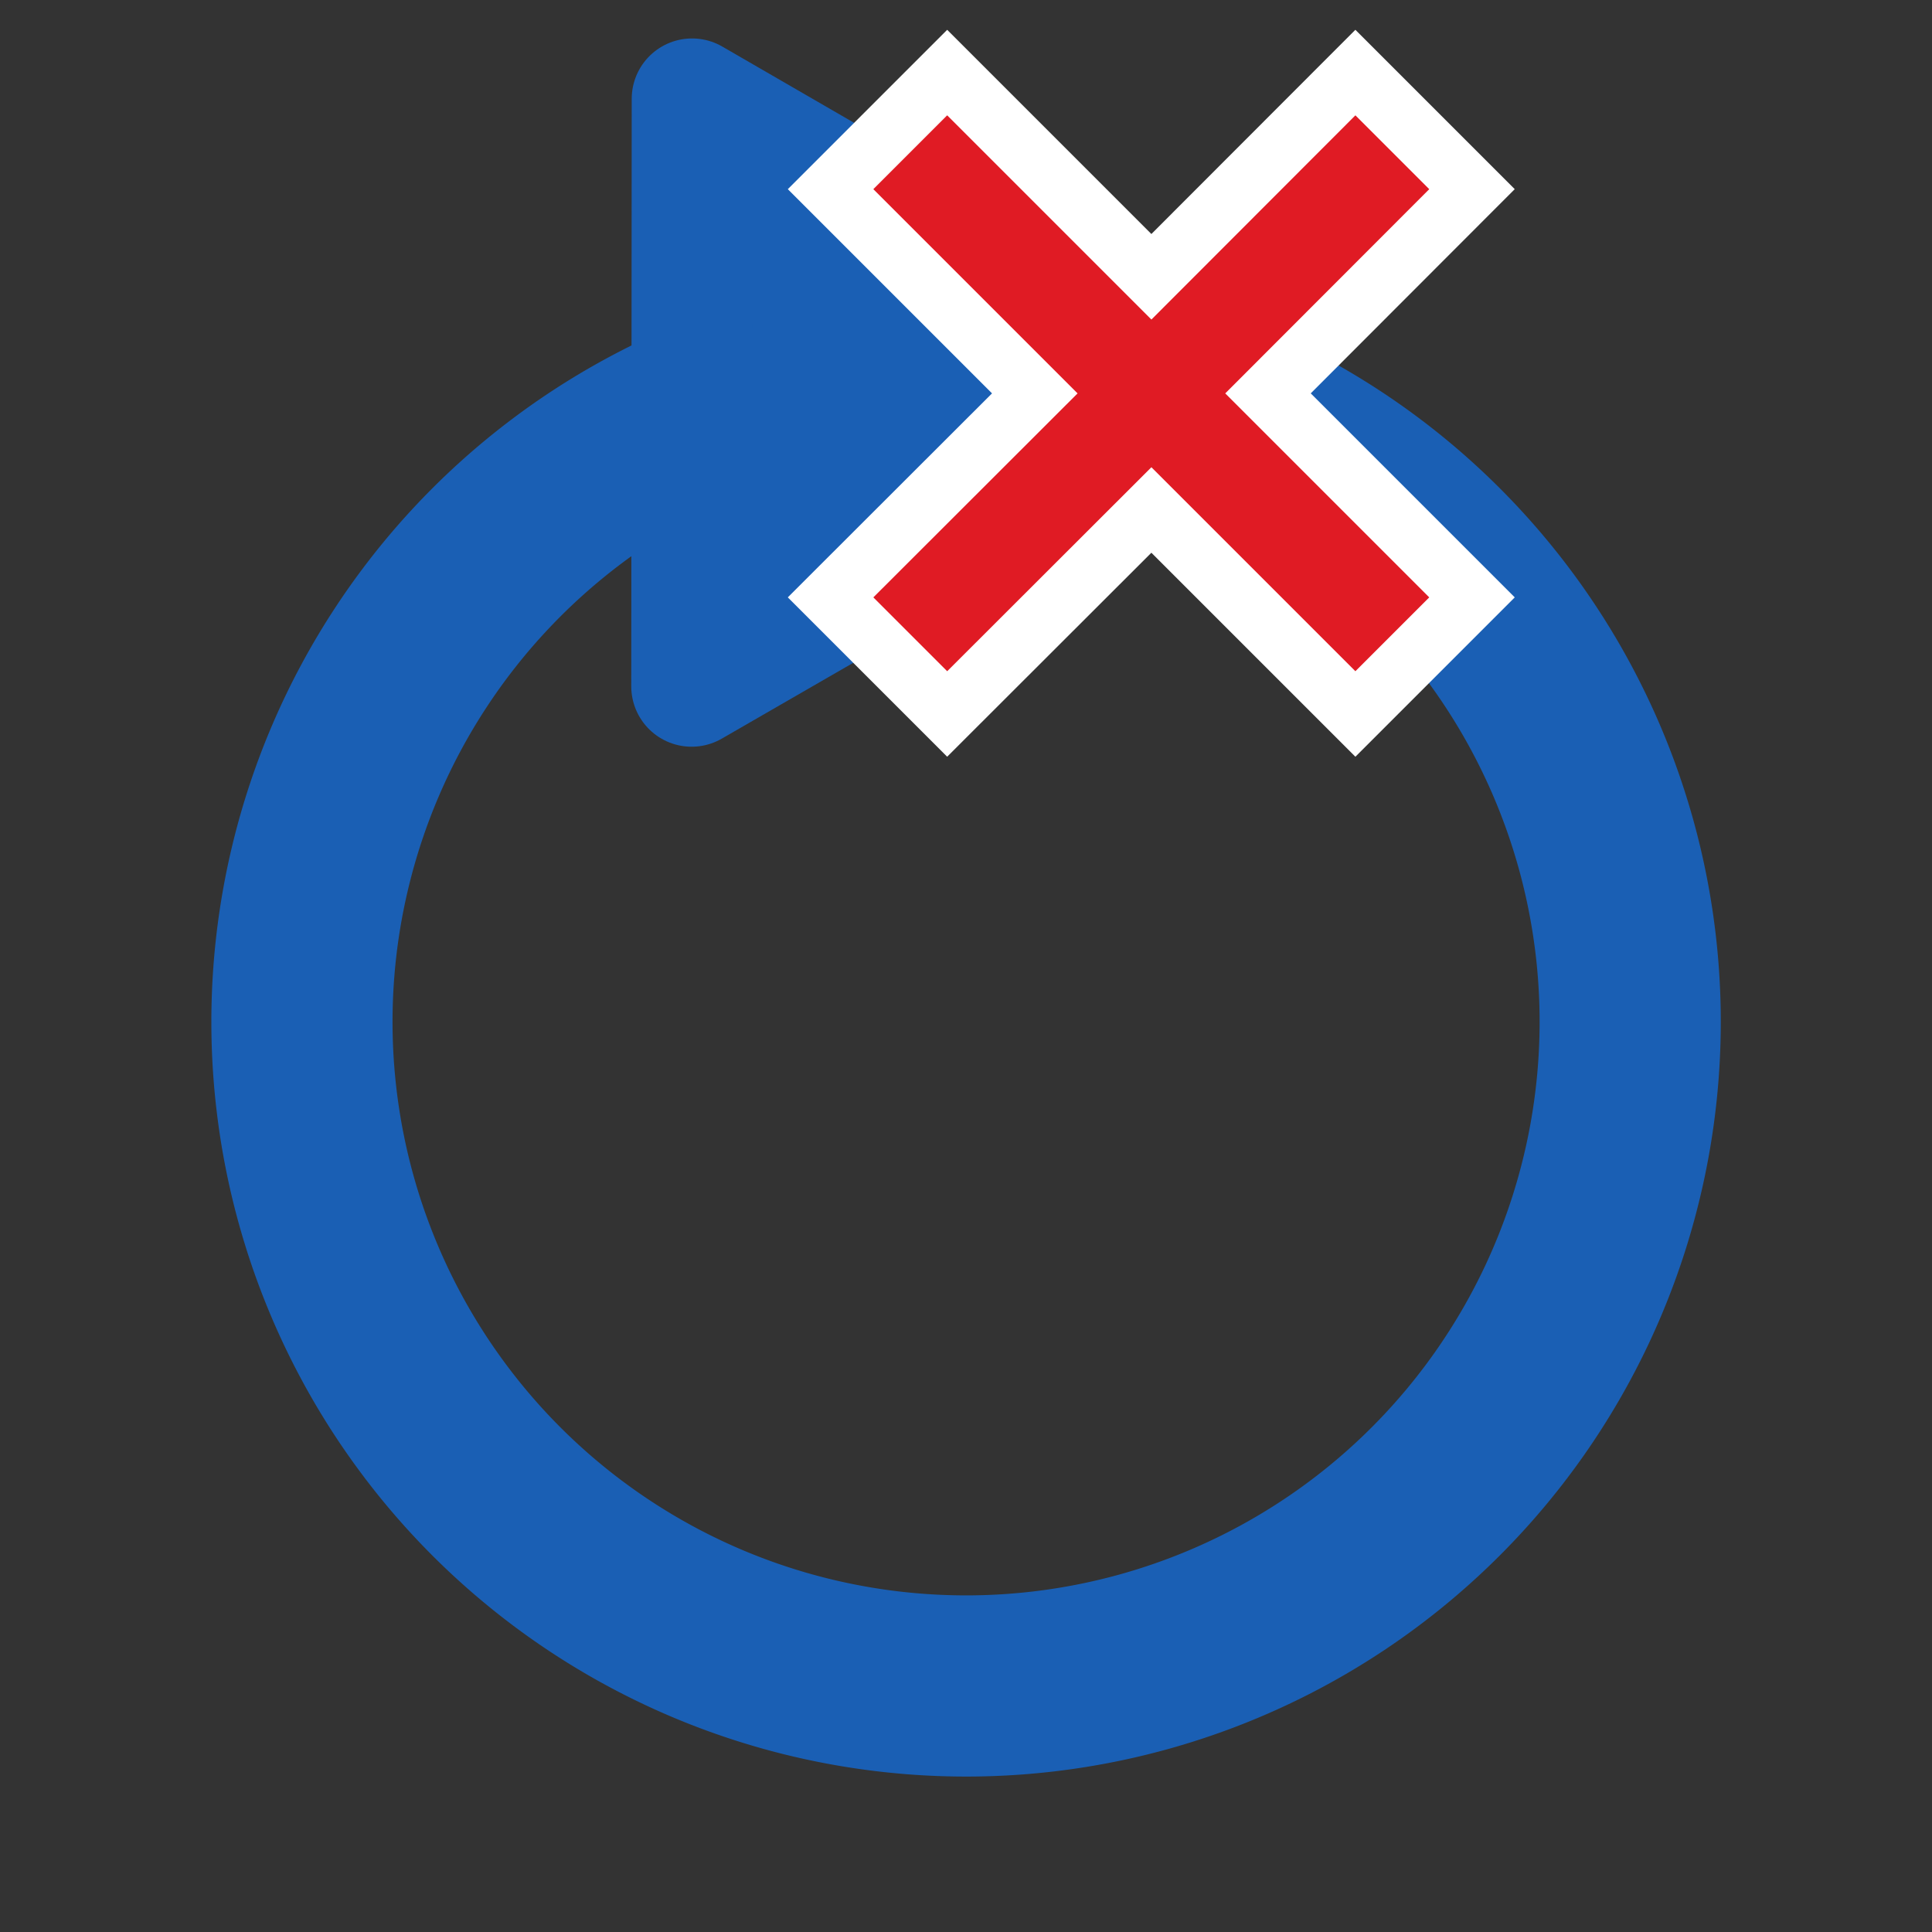 <?xml version="1.0" encoding="UTF-8" standalone="no"?>
<!-- Created with Inkscape (http://www.inkscape.org/) -->

<svg
   width="32"
   height="32"
   viewBox="0 0 8.467 8.467"
   version="1.1"
   id="svg1"
   inkscape:version="1.3 (0e150ed6c4, 2023-07-21)"
   sodipodi:docname="break.svg"
   xmlns:inkscape="http://www.inkscape.org/namespaces/inkscape"
   xmlns:sodipodi="http://sodipodi.sourceforge.net/DTD/sodipodi-0.dtd"
   xmlns="http://www.w3.org/2000/svg"
   xmlns:svg="http://www.w3.org/2000/svg">
  <rect x="0" y="0" width="8.467" height="8.467" fill="#333333" stroke="none"/>
  <sodipodi:namedview
     id="namedview1"
     pagecolor="#ffffff"
     bordercolor="#000000"
     borderopacity="0.25"
     inkscape:showpageshadow="2"
     inkscape:pageopacity="0.0"
     inkscape:pagecheckerboard="true"
     inkscape:deskcolor="#d1d1d1"
     inkscape:document-units="px"
     inkscape:zoom="32.013692"
     inkscape:cx="17.648699"
     inkscape:cy="12.385326"
     inkscape:window-width="2560"
     inkscape:window-height="1371"
     inkscape:window-x="0"
     inkscape:window-y="0"
     inkscape:window-maximized="1"
     inkscape:current-layer="path1" />
  <defs
     id="defs1" />
  <g
     inkscape:label="Vrstva 1"
     inkscape:groupmode="layer"
     id="layer1">
    <g
       id="path1">
      <path
         style="fill:none;stroke:#1a5fb4;stroke-width:0.794;stroke-linecap:round;stroke-dasharray:none;stroke-opacity:1"
         id="path2"
         sodipodi:type="arc"
         sodipodi:cx="4.2333307"
         sodipodi:cy="4.4783096"
         sodipodi:rx="2.9104166"
         sodipodi:ry="2.9104166"
         sodipodi:start="5.1661746"
         sodipodi:end="4.4139377"
         sodipodi:open="true"
         sodipodi:arc-type="arc"
         d="M 5.509,1.862 A 2.91,2.91 0 0 1 7.042,5.243 2.91,2.91 0 0 1 4.008,7.38 2.91,2.91 0 0 1 1.341,4.799 2.91,2.91 0 0 1 3.378,1.697" />
      <path
         sodipodi:type="star"
         style="fill:#1a5fb4;fill-opacity:1;stroke:#1a5fb4;stroke-width:0.529;stroke-linecap:round;stroke-linejoin:round;stroke-dasharray:none;stroke-opacity:1"
         id="path3"
         inkscape:flatsided="true"
         sodipodi:sides="3"
         sodipodi:cx="1.4478559"
         sodipodi:cy="0.6543476"
         sodipodi:r1="1.486441"
         sodipodi:r2="0.47183484"
         sodipodi:arg1="2.0953523"
         sodipodi:arg2="3.1425499"
         inkscape:rounded="0"
         inkscape:randomized="0"
         d="m 0.703,1.941 0.002,-2.575 2.228,1.289 z"
         inkscape:transform-center-x="0.11002483"
         inkscape:transform-center-y="0.11002484"
         transform="translate(2.328,1.067)" />
      <path
         id="rect3-5"
         style="fill:#e01b24;fill-opacity:1;stroke:#ffffff;stroke-width:0.265;stroke-linecap:round;stroke-linejoin:miter;stroke-dasharray:none;stroke-opacity:1"
         d="M 4.151,0.318 3.64,0.829 4.535,1.724 3.64,2.618 4.151,3.129 5.046,2.235 5.94,3.129 6.451,2.618 5.557,1.724 6.451,0.829 5.94,0.318 5.046,1.213 Z" />
    </g>
  </g>
</svg>
